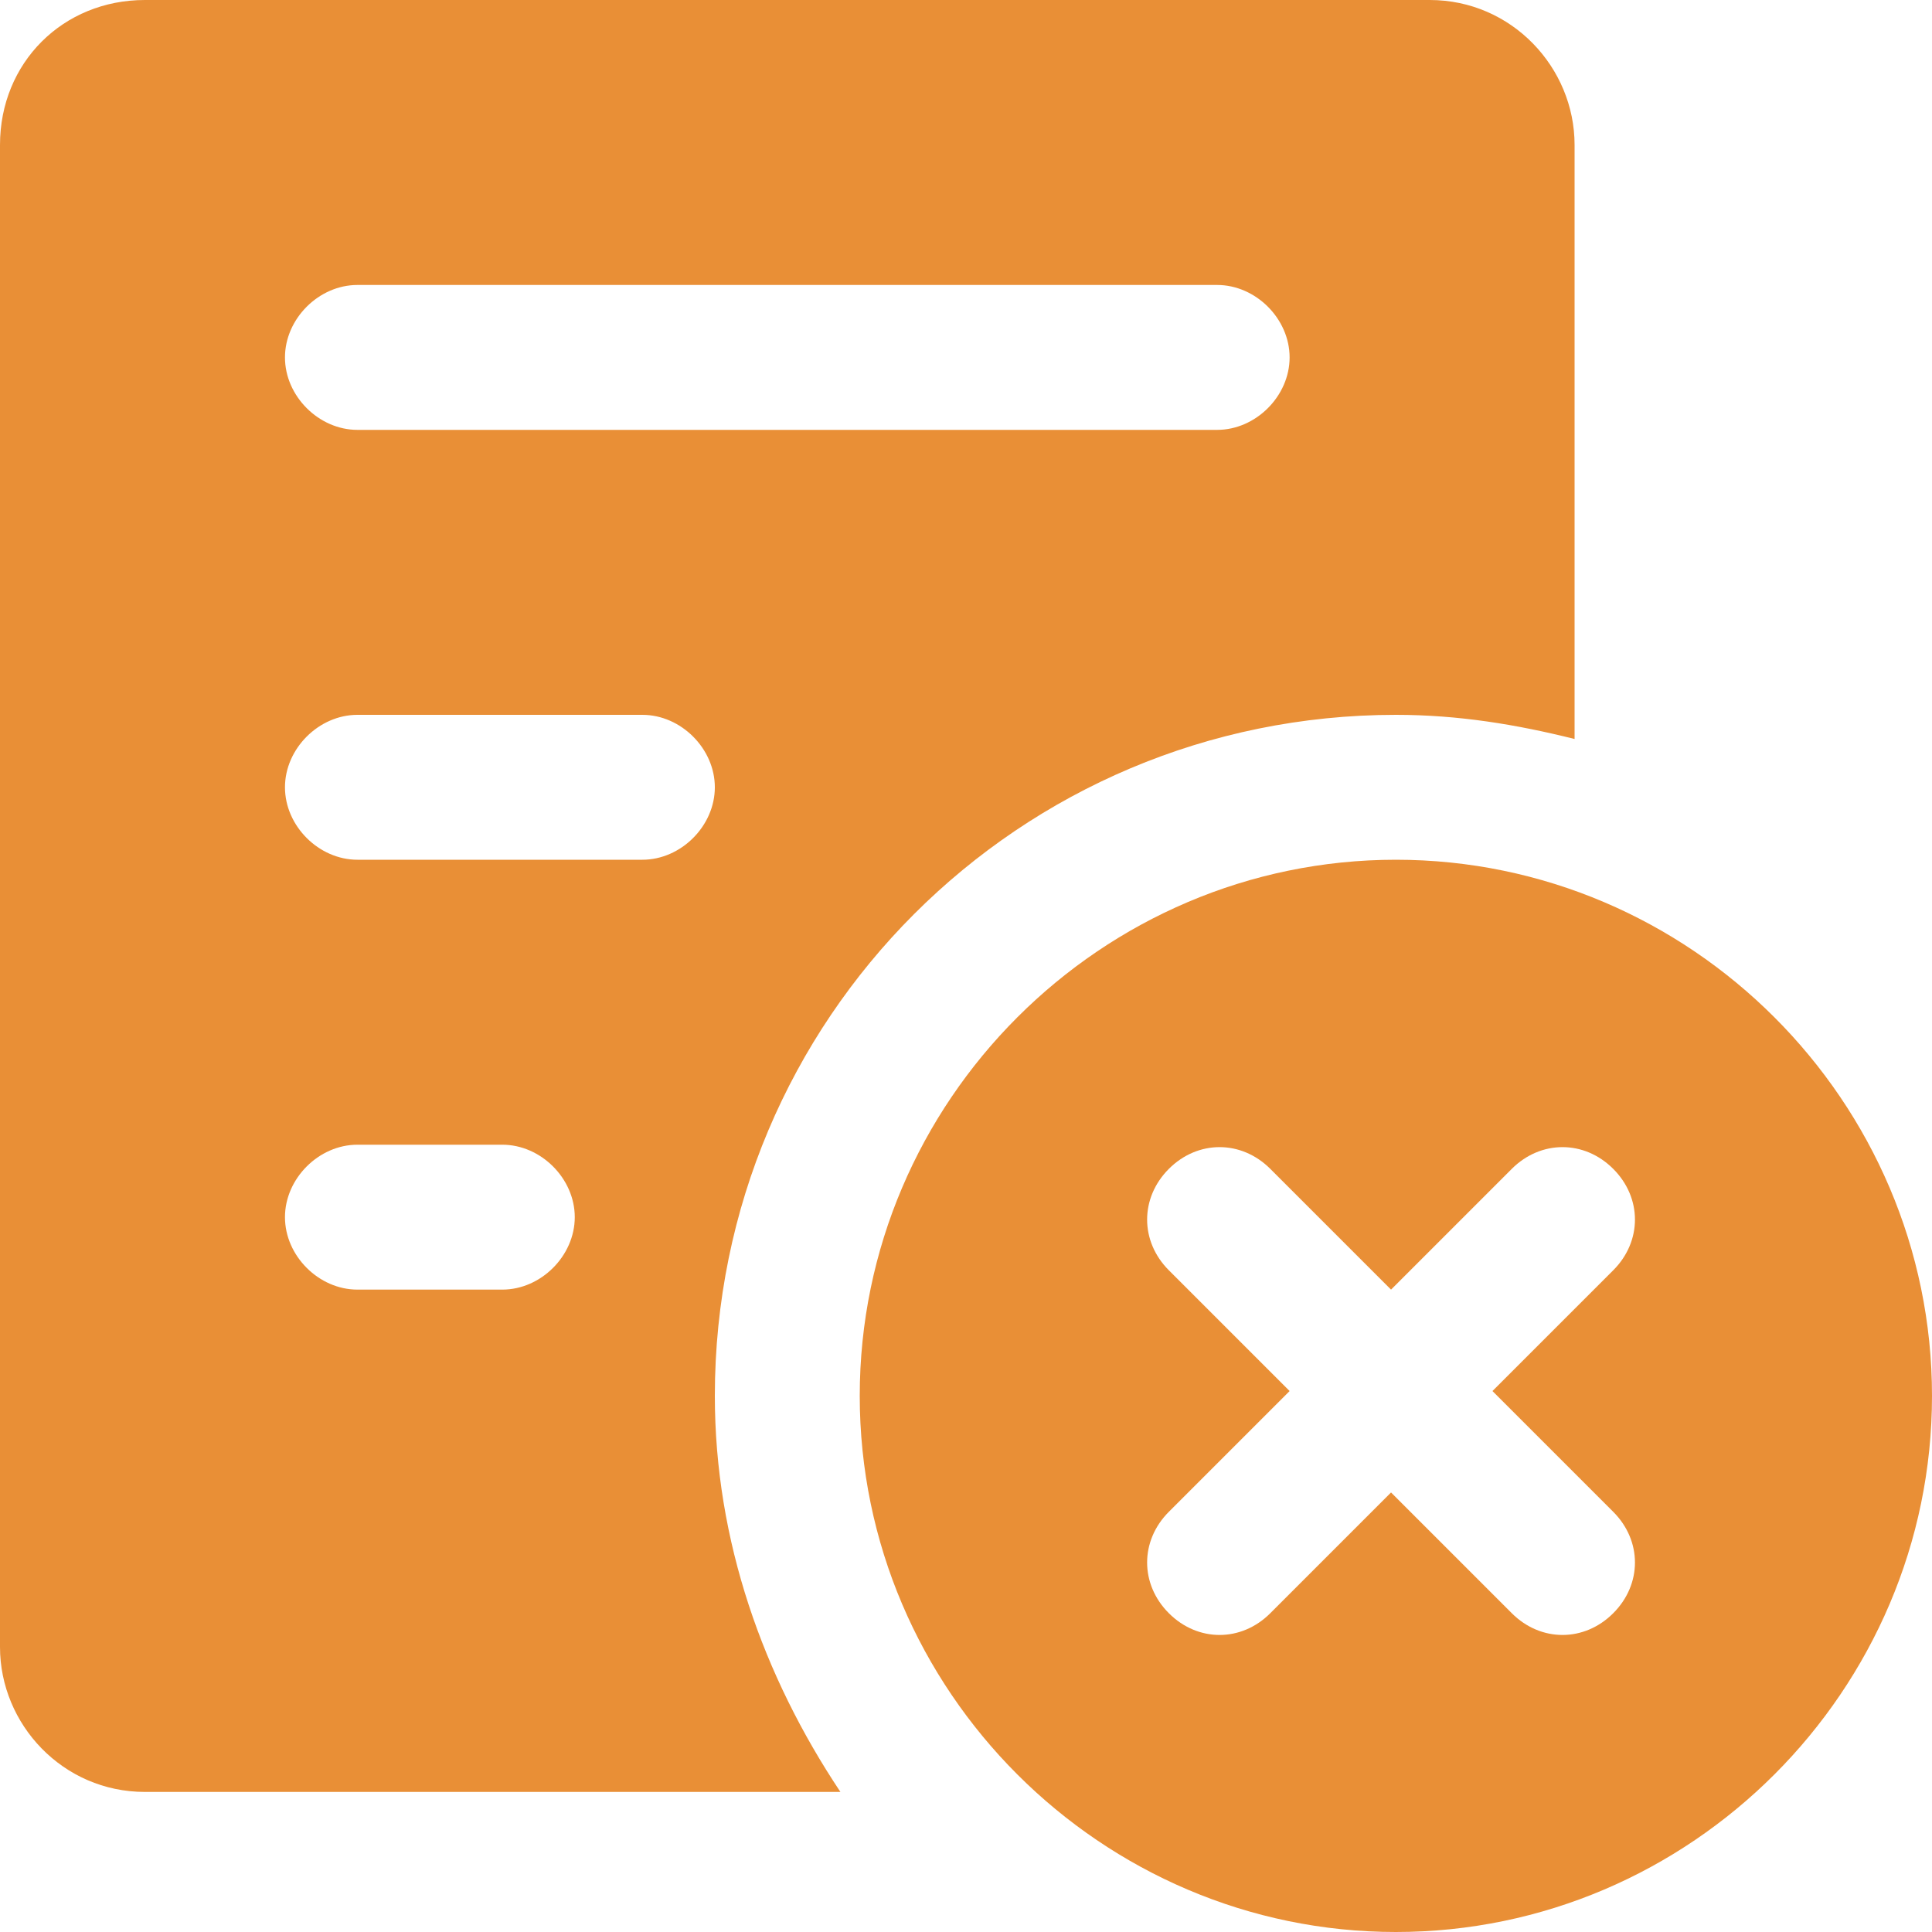 <?xml version="1.0" standalone="no"?><!DOCTYPE svg PUBLIC "-//W3C//DTD SVG 1.1//EN" "http://www.w3.org/Graphics/SVG/1.1/DTD/svg11.dtd"><svg t="1578385765776" class="icon" viewBox="0 0 1024 1024" version="1.1" xmlns="http://www.w3.org/2000/svg" p-id="14716" xmlns:xlink="http://www.w3.org/1999/xlink" width="200" height="200"><defs><style type="text/css"></style></defs><path d="M378.88 739.84c0-199.68 161.28-360.96 360.96-360.96 33.28 0 64 5.12 94.72 12.8V76.8c0-40.96-33.28-76.8-76.8-76.8H76.8C33.28 0 0 33.28 0 76.8v796.16c0 40.96 33.28 76.8 76.8 76.8h368.64c-40.96-61.44-66.56-133.12-66.56-209.92z m-189.44-588.8h455.68c20.48 0 38.4 17.92 38.4 38.4s-17.92 38.4-38.4 38.4H189.44c-20.48 0-38.4-17.92-38.4-38.4s17.92-38.4 38.4-38.4z m0 227.84h151.04c20.48 0 38.4 17.92 38.4 38.4s-17.92 38.4-38.4 38.4H189.44c-20.48 0-38.4-17.92-38.4-38.4s17.92-38.4 38.4-38.4z m76.8 304.64h-76.8c-20.48 0-38.4-17.92-38.4-38.4s17.92-38.4 38.4-38.4h76.8c20.48 0 38.4 17.92 38.4 38.4s-17.92 38.4-38.4 38.4z" p-id="14717" fill="#e98f36"></path><path d="M739.84 455.68c156.16 0 284.16 128 284.16 284.16S896 1024 739.84 1024 455.68 896 455.68 739.84s128-284.16 284.16-284.16z m51.2 281.6l64-64c15.36-15.36 15.36-38.4 0-53.76s-38.4-15.36-53.76 0l-64 64-64-64c-15.36-15.36-38.4-15.36-53.76 0s-15.36 38.4 0 53.76l64 64-64 64c-15.36 15.36-15.36 38.4 0 53.76s38.4 15.36 53.76 0l64-64 64 64c15.36 15.36 38.4 15.36 53.76 0s15.36-38.4 0-53.76l-64-64z" p-id="14718" fill="#e98f36"></path></svg>
